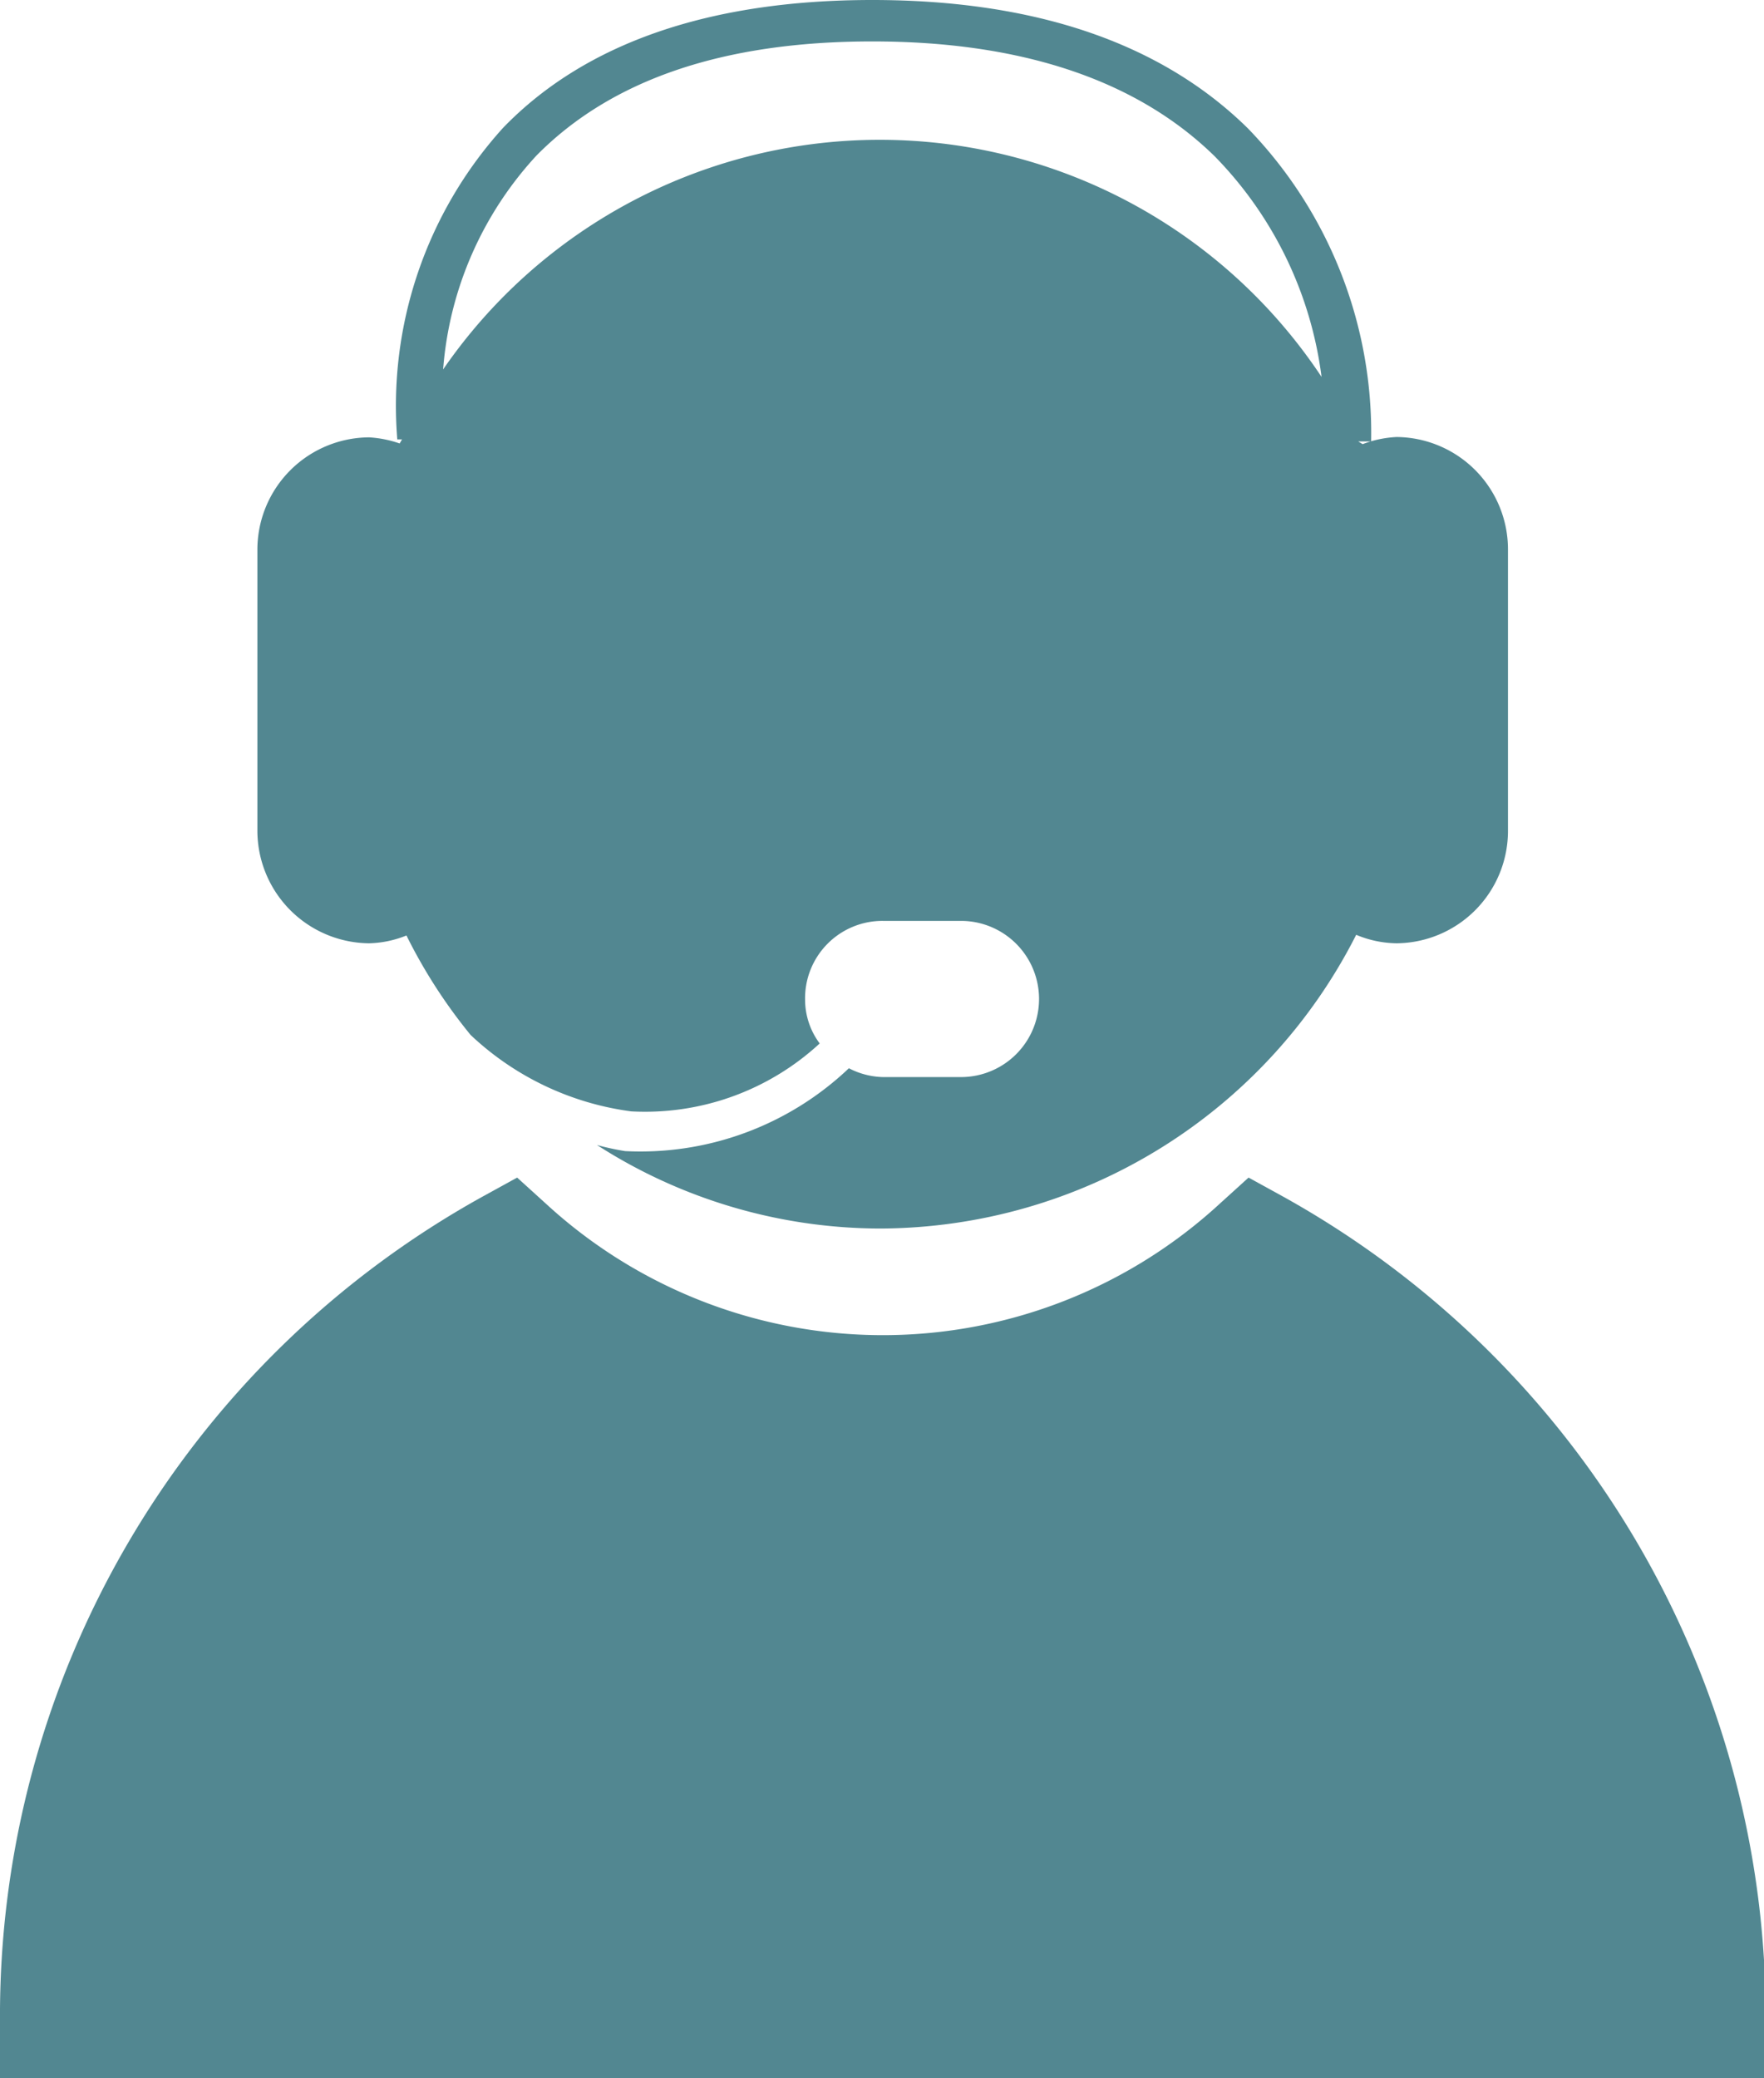 <svg xmlns="http://www.w3.org/2000/svg" width="51.95" height="61.2" viewBox="0 0 51.95 61.2"><defs><style>.cls-1{fill:#528791;}</style></defs><title>verde4</title><g id="Capa_2" data-name="Capa 2"><g id="Capa_1-2" data-name="Capa 1"><path class="cls-1" d="M52,59.52A27.62,27.62,0,0,0,37.77,35.23l-1-.55-.86.78a14.65,14.65,0,0,1-19.82,0l-.86-.78-1,.55A27.57,27.57,0,0,0,0,59.52L0,61.2H52Z"/><path class="cls-1" d="M10.87,27.78a3.13,3.13,0,0,0,1.1-.23,15.45,15.45,0,0,0,1.89,2.93,8.51,8.51,0,0,0,4.73,2.25,7.58,7.58,0,0,0,5.55-2,2.16,2.16,0,0,1-.43-1.27A2.28,2.28,0,0,1,26,27.12H28.3a2.3,2.3,0,0,1,0,4.6H26a2.29,2.29,0,0,1-1-.26,8.91,8.91,0,0,1-6.59,2.44,7.65,7.65,0,0,1-.83-.18,15.46,15.46,0,0,0,8.36,2.46,15.77,15.77,0,0,0,14-8.65,3.17,3.17,0,0,0,1.19.25,3.31,3.31,0,0,0,3.28-3.33V16.2a3.31,3.31,0,0,0-3.28-3.33,3.26,3.26,0,0,0-1,.21L40,13l.38,0a12.89,12.89,0,0,0-3.63-9.22C34.19,1.26,30.47,0,25.69,0S17.24,1.26,14.82,3.76a12.2,12.2,0,0,0-3.12,9.18h.14l-.07.12a3.35,3.35,0,0,0-.9-.18A3.31,3.31,0,0,0,7.58,16.2v8.25A3.32,3.32,0,0,0,10.87,27.78ZM15.8,4.58C18,2.35,21.29,1.22,25.69,1.22S33.48,2.36,35.77,4.6a11.33,11.33,0,0,1,3.15,6.5,15.61,15.61,0,0,0-25.87-.22A10.46,10.46,0,0,1,15.8,4.58Z"/></g></g></svg>